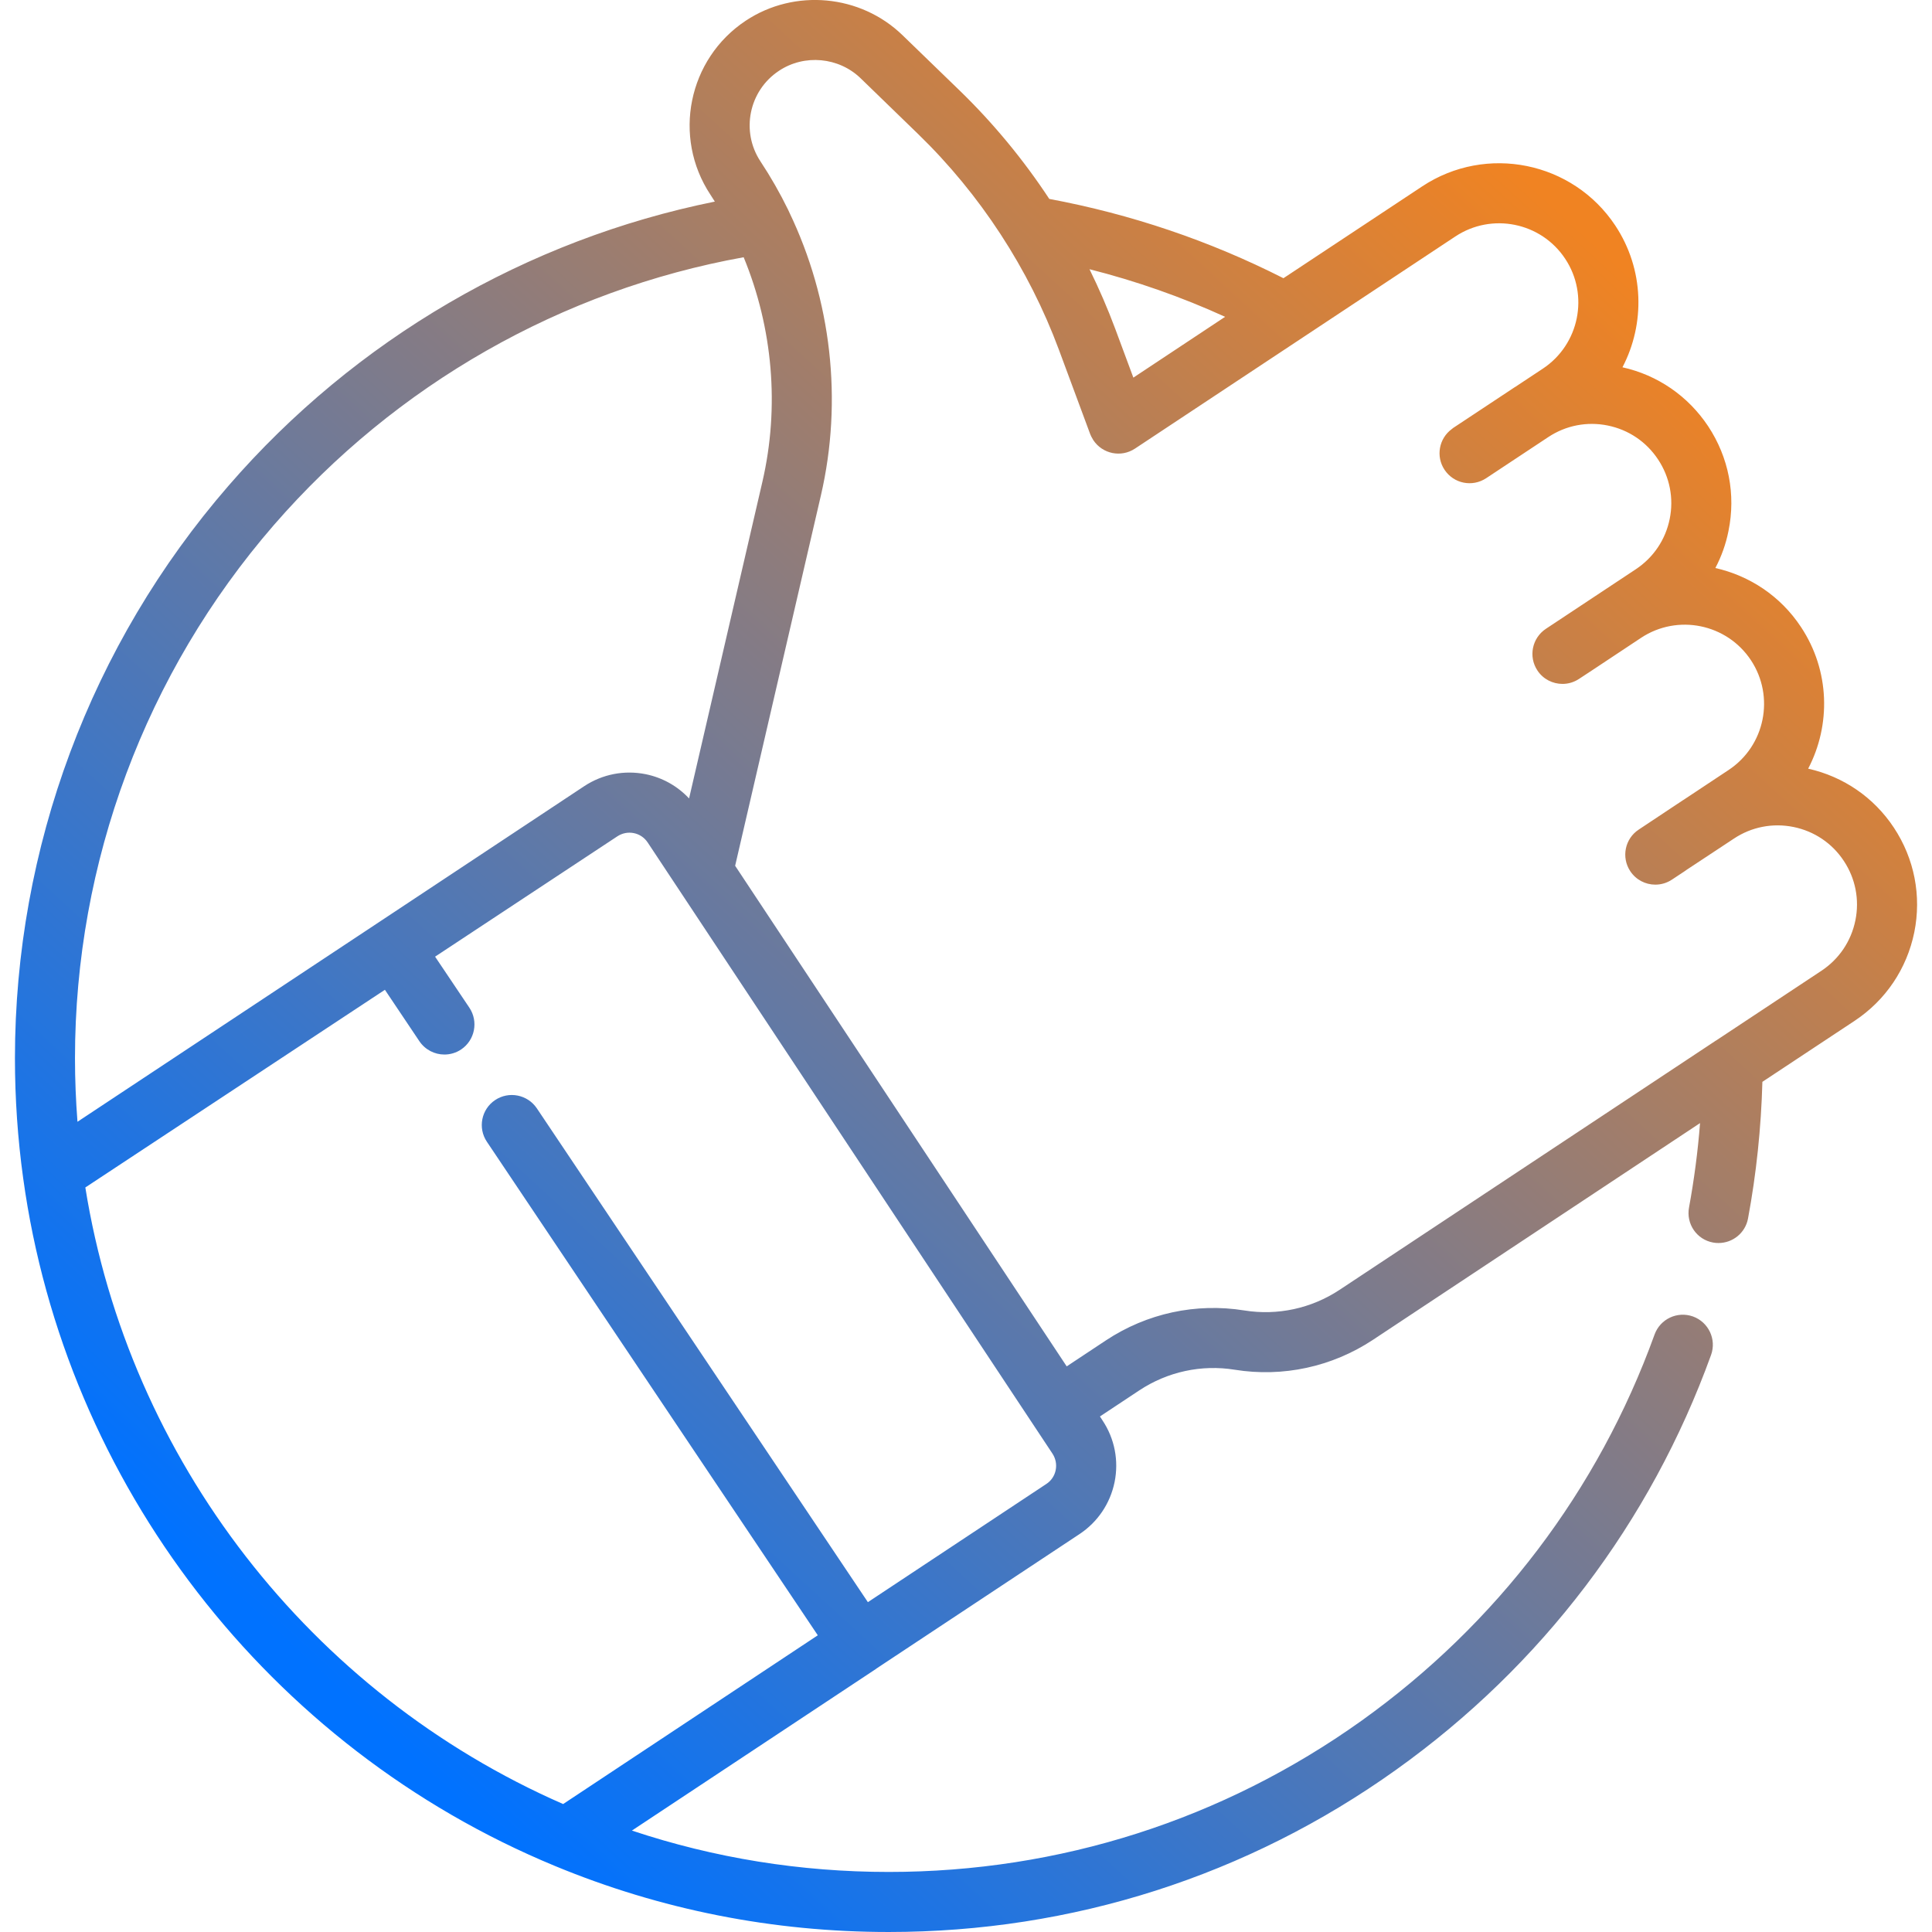 <?xml version="1.0" encoding="UTF-8"?>
<!DOCTYPE svg PUBLIC "-//W3C//DTD SVG 1.1//EN" "http://www.w3.org/Graphics/SVG/1.1/DTD/svg11.dtd">
<!-- Creator: CorelDRAW X8 -->
<svg xmlns="http://www.w3.org/2000/svg" xml:space="preserve" width="47px" height="47px" version="1.1" style="shape-rendering:geometricPrecision; text-rendering:geometricPrecision; image-rendering:optimizeQuality; fill-rule:evenodd; clip-rule:evenodd"
viewBox="0 0 19861 20173"
 xmlns:xlink="http://www.w3.org/1999/xlink">
 <defs>
  <style type="text/css">
   <![CDATA[
    .fil0 {fill:url(#id0)}
   ]]>
  </style>
  <linearGradient id="id0" gradientUnits="userSpaceOnUse" x1="3157.56" y1="17463.5" x2="16702.5" y2="2708.62">
   <stop offset="0" style="stop-opacity:1; stop-color:#0072FF"/>
   <stop offset="1" style="stop-opacity:1; stop-color:#F08322"/>
  </linearGradient>
 </defs>
 <g id="Слой_x0020_1">
  <path class="fil0" d="M19619 8642c-209,-316 -526,-533 -895,-616 238,-455 228,-1022 -75,-1479 -215,-326 -540,-536 -894,-616 63,-120 110,-250 137,-387 78,-381 2,-769 -212,-1093 -210,-316 -527,-534 -895,-616 238,-455 228,-1022 -75,-1480 -443,-668 -1347,-852 -2016,-409l-1449 959c-772,-392 -1593,-669 -2445,-828 -269,-409 -583,-789 -933,-1129l-599 -580c-439,-426 -1127,-490 -1637,-152 -602,399 -768,1214 -369,1817 16,24 31,48 46,72 -1964,397 -3754,1439 -5078,2967 -1438,1657 -2230,3780 -2230,5977 0,421 29,843 86,1253 439,3193 2565,5944 5549,7180 1107,459 2281,691 3489,691 1915,0 3747,-586 5299,-1695 1519,-1085 2655,-2582 3287,-4330 59,-163 -26,-343 -189,-402 -163,-58 -342,26 -401,189 -588,1627 -1647,3022 -3061,4033 -1446,1032 -3152,1578 -4935,1578 -921,0 -1821,-145 -2682,-432l2552 -1690c0,-1 0,-1 0,-1 0,0 0,0 0,0l2122 -1405 0 0c190,-126 320,-319 366,-543 45,-223 1,-452 -125,-642l-28 -43 412 -273c294,-194 647,-271 995,-215 504,81 1016,-30 1442,-311l3417 -2264c-23,297 -62,592 -115,881 -32,171 80,335 251,366 19,4 38,5 57,5 148,0 280,-105 308,-256 87,-468 137,-947 150,-1427l963 -637c324,-215 545,-543 623,-924 77,-381 1,-769 -213,-1093zm-6983 -5334l-958 635 -189 -509c-79,-212 -169,-420 -269,-623 486,123 960,289 1416,497l0 0zm-9933 2175c1274,-1468 3008,-2455 4906,-2797 304,738 377,1562 195,2347l-765 3304c-120,-128 -276,-217 -452,-253 -224,-45 -452,-1 -643,125l-2166 1435c0,0 0,0 0,0 0,0 0,0 0,0l-3125 2069c-17,-220 -26,-442 -26,-664 0,-2046 738,-4023 2076,-5566l0 0zm8164 9867c-12,60 -47,112 -98,145l0 0 -1863 1234 -3457 -5157c-97,-143 -292,-182 -436,-85 -143,96 -182,291 -85,435l3455 5153 -2659 1762c-2643,-1156 -4534,-3597 -4989,-6438l3128 -2064 360 537c61,90 160,139 261,139 60,0 121,-17 175,-53 144,-97 182,-292 86,-436l-358 -533 1904 -1257c51,-33 111,-45 171,-33 60,12 111,47 145,98l4227 6382c33,51 45,112 33,171l0 0zm8350 -5740c-44,217 -170,404 -354,526l-1101 729c-1,0 -1,0 -1,0l-3930 2603c-294,194 -647,271 -995,215 -504,-81 -1016,30 -1442,311l-412 273 -3462 -5227 895 -3865c231,-996 109,-2045 -330,-2959 -4,-9 -8,-19 -13,-28 -84,-172 -180,-340 -287,-502 -208,-314 -122,-739 193,-947 265,-176 624,-143 853,79l599 581c648,628 1157,1408 1471,2254l326 879c1,2 1,3 2,5 1,2 2,4 3,6 2,5 4,10 6,14 7,13 14,26 22,39 96,144 290,184 435,88l3345 -2215c381,-252 895,-148 1147,233 252,380 147,895 -233,1147l-290 192c0,0 -1,0 -1,0l-648 429c-1,1 -1,2 -2,2 -4,3 -7,5 -10,8 -134,98 -169,285 -76,425 96,145 290,184 435,88l648 -429c184,-122 405,-165 621,-121 217,44 404,170 526,355 122,184 165,405 121,621 -44,217 -170,403 -354,525l-939 622c-144,96 -184,290 -88,435 60,91 160,140 262,140 59,0 119,-17 172,-52l146 -96 502 -333c381,-252 895,-147 1147,233 252,381 148,895 -233,1147l-469 311c-2,1 -4,3 -7,4l-462 307c-145,95 -184,290 -89,434 61,92 160,141 262,141 60,0 120,-17 173,-52l145 -96c0,0 0,-1 0,-1l503 -332c184,-122 405,-165 622,-121 216,44 403,169 525,354 122,184 165,405 121,621l0 0zm0 0z"/>
 </g>
</svg>
